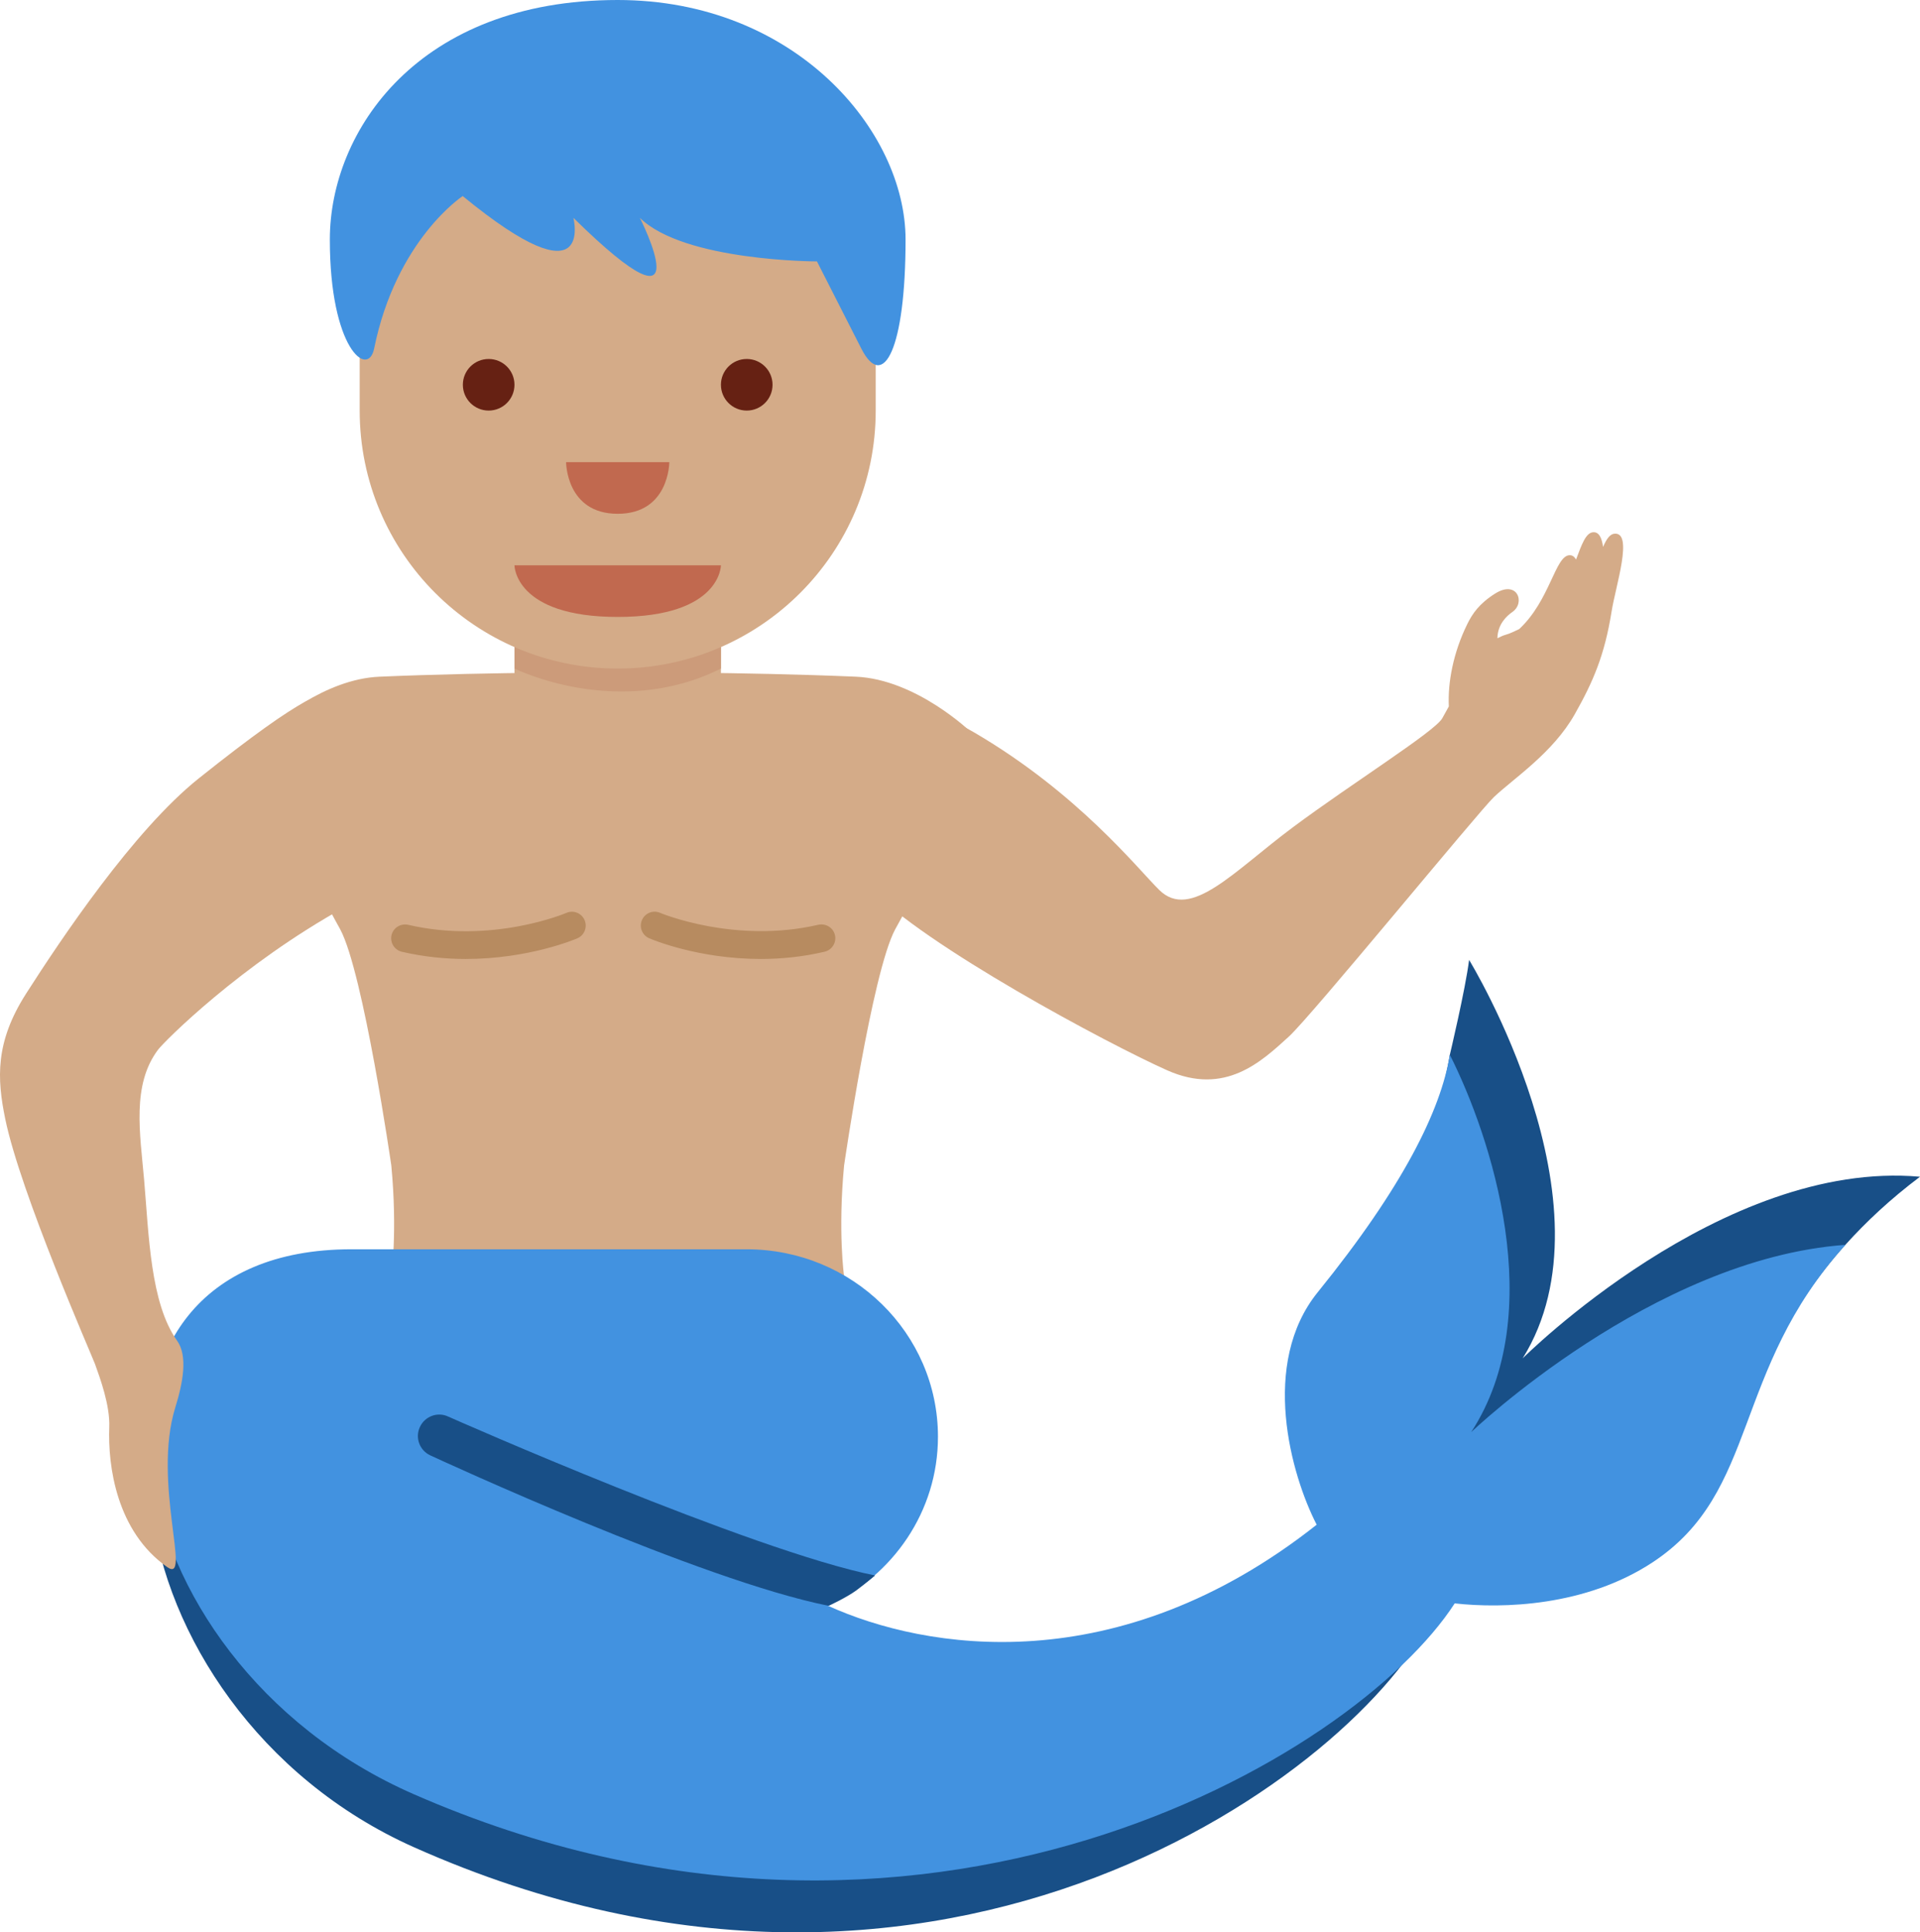 <?xml version="1.0" encoding="UTF-8" standalone="no"?>
<svg
   xmlns:dc="http://purl.org/dc/elements/1.1/"
   xmlns:cc="http://creativecommons.org/ns#"
   xmlns:rdf="http://www.w3.org/1999/02/22-rdf-syntax-ns#"
   xmlns:svg="http://www.w3.org/2000/svg"
   xmlns="http://www.w3.org/2000/svg"
   xmlns:sodipodi="http://sodipodi.sourceforge.net/DTD/sodipodi-0.dtd"
   xmlns:inkscape="http://www.inkscape.org/namespaces/inkscape"
   viewBox="0 0 34.67 34.898"
   id="svg2"
   version="1.1"
   inkscape:version="0.91 r13725"
   sodipodi:docname="1f9dc-1f3fd-200d-2642-fe0f.svg"
   width="34.67"
   height="34.898">
  <defs
     id="defs32" />
  <sodipodi:namedview
     pagecolor="#ffffff"
     bordercolor="#666666"
     borderopacity="1"
     objecttolerance="10"
     gridtolerance="10"
     guidetolerance="10"
     inkscape:pageopacity="0"
     inkscape:pageshadow="2"
     inkscape:window-width="640"
     inkscape:window-height="480"
     id="namedview30"
     showgrid="false"
     inkscape:zoom="6.5555556"
     inkscape:cx="16.751133"
     inkscape:cy="17.911412"
     inkscape:window-x="0"
     inkscape:window-y="0"
     inkscape:window-maximized="0"
     inkscape:current-layer="svg2" />
  <path
     d="m 15.454,12.221 c -2.061,-0.088 -4.3,-0.078 -4.3,-0.078 0,0 -2.24,-0.01 -4.3,0.078 -0.501,0.021 -0.979,0.233 -1.35,0.456 -0.439,0.264 -0.728,0.544 -0.728,0.544 0.105,1.368 1.219,3.286 1.368,3.564 0.418,0.78 0.922,4.264 0.922,4.264 0.114,1.201 0,2 0,2 l 8.176,0 c 0,0 -0.114,-0.799 0,-2 0,0 0.504,-3.484 0.922,-4.264 0.149,-0.278 1.263,-2.196 1.368,-3.564 0,0 -0.984,-0.953 -2.078,-1 z"
     id="path4"
     inkscape:connector-curvature="0"
     style="fill:#d4ab88" />
  <path
     d="m 13.736,17.319 c -1.131,0 -1.968,-0.354 -2.014,-0.374 -0.126,-0.055 -0.185,-0.202 -0.13,-0.328 0.054,-0.126 0.2,-0.187 0.328,-0.131 0.014,0.006 1.35,0.565 2.857,0.215 0.137,-0.029 0.269,0.053 0.3,0.187 0.031,0.134 -0.053,0.269 -0.187,0.3 -0.403,0.095 -0.793,0.131 -1.154,0.131 z m -5.324,0 c -0.36,0 -0.75,-0.036 -1.155,-0.13 -0.134,-0.031 -0.218,-0.166 -0.187,-0.3 0.031,-0.134 0.164,-0.216 0.3,-0.187 1.516,0.353 2.844,-0.209 2.857,-0.215 0.127,-0.056 0.274,0.003 0.329,0.13 0.055,0.127 -0.004,0.274 -0.13,0.329 -0.047,0.02 -0.883,0.373 -2.014,0.373 z"
     id="path6"
     inkscape:connector-curvature="0"
     style="fill:#b78b60" />
  <path
     d="m 27.495,24.532 c 1.738,-2.783 -0.967,-7.196 -0.967,-7.196 -0.067,0.534 -0.348,1.714 -0.348,1.714 -0.163,0.998 -0.678,2.566 -2.219,4.469 -1.049,1.294 4.467,5.504 5.708,4.687 1.937,-1.276 1.587,-3.432 3.655,-5.726 0.367,-0.407 0.8,-0.817 1.346,-1.228 -3.575,-0.319 -7.175,3.28 -7.175,3.28 z m -3.123,3.078 c -4.478,3.618 -9.355,2.292 -10.385,1.38 L 6.343,23.012 c -5.516,0 -4.48,7.846 1.132,10.349 9.576,4.271 17.103,-1.423 18.399,-4.18 l -1.502,-1.571 z"
     id="path8"
     inkscape:connector-curvature="0"
     style="fill:#184f87" />
  <path
     d="m 26.565,25.865 c 1.408,-2.155 0.357,-5.346 -0.385,-6.815 -0.163,0.998 -0.843,2.383 -2.384,4.286 -1.049,1.294 -0.483,3.302 -0.021,4.199 l 0.001,0.001 c -3.596,2.842 -7.065,2.264 -8.825,1.464 1.17,-0.542 1.986,-1.7 1.986,-3.053 0,-1.87 -1.547,-3.385 -3.454,-3.385 l -7.14,0 c -5.516,0 -4.48,7.39 1.132,9.843 9.165,4.007 17,-0.67 18.793,-3.448 0.863,0.096 2.363,0.056 3.573,-0.741 1.937,-1.276 1.414,-3.441 3.482,-5.734 -3.483,0.249 -6.758,3.383 -6.758,3.383 z"
     id="path10"
     inkscape:connector-curvature="0"
     style="fill:#4292e0" />
  <path
     d="m 14.963,29.001 c -2.309,-0.46 -6.994,-2.625 -7.193,-2.717 -0.194,-0.09 -0.278,-0.319 -0.188,-0.512 0.09,-0.195 0.321,-0.28 0.513,-0.188 0.048,0.022 5.488,2.428 7.707,2.869 0,0 -0.158,0.133 -0.336,0.267 -0.179,0.132 -0.503,0.281 -0.503,0.281 z"
     id="path12"
     inkscape:connector-curvature="0"
     style="fill:#184f87" />
  <path
     d="m 6.233,16.379 c -1.878,1.035 -3.267,2.429 -3.38,2.58 -0.477,0.637 -0.324,1.509 -0.251,2.345 0.086,0.995 0.112,2.231 0.595,2.908 0.198,0.277 0.107,0.759 -0.032,1.208 -0.419,1.353 0.306,3.199 -0.145,2.882 -0.918,-0.644 -1.074,-1.83 -1.047,-2.528 0.015,-0.393 -0.166,-0.884 -0.257,-1.138 -0.059,-0.16 -1.348,-3.094 -1.622,-4.431 -0.148,-0.722 -0.186,-1.381 0.379,-2.263 0.621,-0.971 1.939,-2.945 3.117,-3.885 0.989,-0.789 1.564,-1.189 1.914,-1.38 1.57,-0.857 1.389,3.338 0.729,3.702 z M 29.15,9.639 c -0.084,0.009 -0.143,0.102 -0.203,0.238 -0.023,-0.164 -0.074,-0.276 -0.184,-0.264 -0.129,0.013 -0.201,0.22 -0.304,0.492 -0.027,-0.047 -0.062,-0.079 -0.117,-0.078 -0.261,0.009 -0.349,0.811 -0.909,1.334 -0.081,0.036 -0.154,0.078 -0.248,0.104 -0.059,0.016 -0.098,0.041 -0.146,0.061 0.005,-0.255 0.171,-0.405 0.271,-0.474 0.239,-0.166 0.089,-0.586 -0.314,-0.331 -0.289,0.183 -0.41,0.365 -0.501,0.55 -0.255,0.519 -0.354,1.058 -0.333,1.487 l -0.119,0.215 c -0.139,0.242 -1.626,1.17 -2.696,1.967 -1.066,0.793 -1.846,1.694 -2.415,1.132 -0.396,-0.391 -1.462,-1.74 -3.322,-2.833 -1.124,-0.661 -2.733,-0.866 -2.733,-0.866 -0.807,0.662 0.226,3.019 0.812,3.647 0.981,1.051 4.341,2.844 5.388,3.31 1.047,0.466 1.704,-0.161 2.196,-0.609 0.403,-0.366 3.434,-4.072 3.703,-4.326 0.365,-0.344 1.063,-0.797 1.457,-1.491 0.338,-0.596 0.543,-1.079 0.667,-1.855 0.071,-0.456 0.402,-1.447 0.05,-1.41 z M 9.29,9.278 l 0,3.727 c 0,1.029 0.834,1.864 1.864,1.864 1.029,0 1.864,-0.834 1.864,-1.864 l 0,-3.727 -3.728,0 z"
     id="path14"
     inkscape:connector-curvature="0"
     style="fill:#d4ab88" />
  <path
     d="m 13.018,8.347 -3.727,0.017 0,3.71 c 0,0 1.864,0.932 3.727,0 l 0,-3.727 z"
     id="path16"
     inkscape:connector-curvature="0"
     style="fill:#cc9b7a" />
  <path
     d="m 15.813,3.688 -9.318,-0.827 0,4.554 c 0,2.574 2.086,4.659 4.659,4.659 2.573,0 4.659,-2.085 4.659,-4.659 l 0,-3.727 z"
     id="path18"
     inkscape:connector-curvature="0"
     style="fill:#d4ab88" />
  <path
     d="m 13.018,10.21 -3.728,0 c 0,0 0,0.932 1.864,0.932 1.864,0 1.864,-0.932 1.864,-0.932 z"
     id="path20"
     inkscape:connector-curvature="0"
     style="fill:#c1694f" />
  <circle
     cx="8.824"
     cy="6.949"
     r="0.466"
     id="circle22"
     style="fill:#662113" />
  <circle
     cx="13.484"
     cy="6.949"
     r="0.466"
     id="circle24"
     style="fill:#662113" />
  <path
     d="m 10.222,8.347 1.864,0 c 0,0 0,0.932 -0.932,0.932 -0.932,0 -0.932,-0.932 -0.932,-0.932 z"
     id="path26"
     inkscape:connector-curvature="0"
     style="fill:#c1694f" />
  <path
     d="m 11.154,0 c 3.199,0 5.198,2.36 5.198,4.327 0,1.967 -0.4,2.754 -0.8,1.967 l -0.8,-1.573 c 0,0 -2.399,0 -3.198,-0.787 0,0 1.2,2.36 -1.2,0 0,0 0.4,1.574 -1.999,-0.393 0,0 -1.2,0.787 -1.599,2.753 -0.111,0.546 -0.8,0 -0.8,-1.967 0,-1.966 1.6,-4.327 5.198,-4.327"
     id="path28"
     inkscape:connector-curvature="0"
     style="fill:#4292e0" />
</svg>
